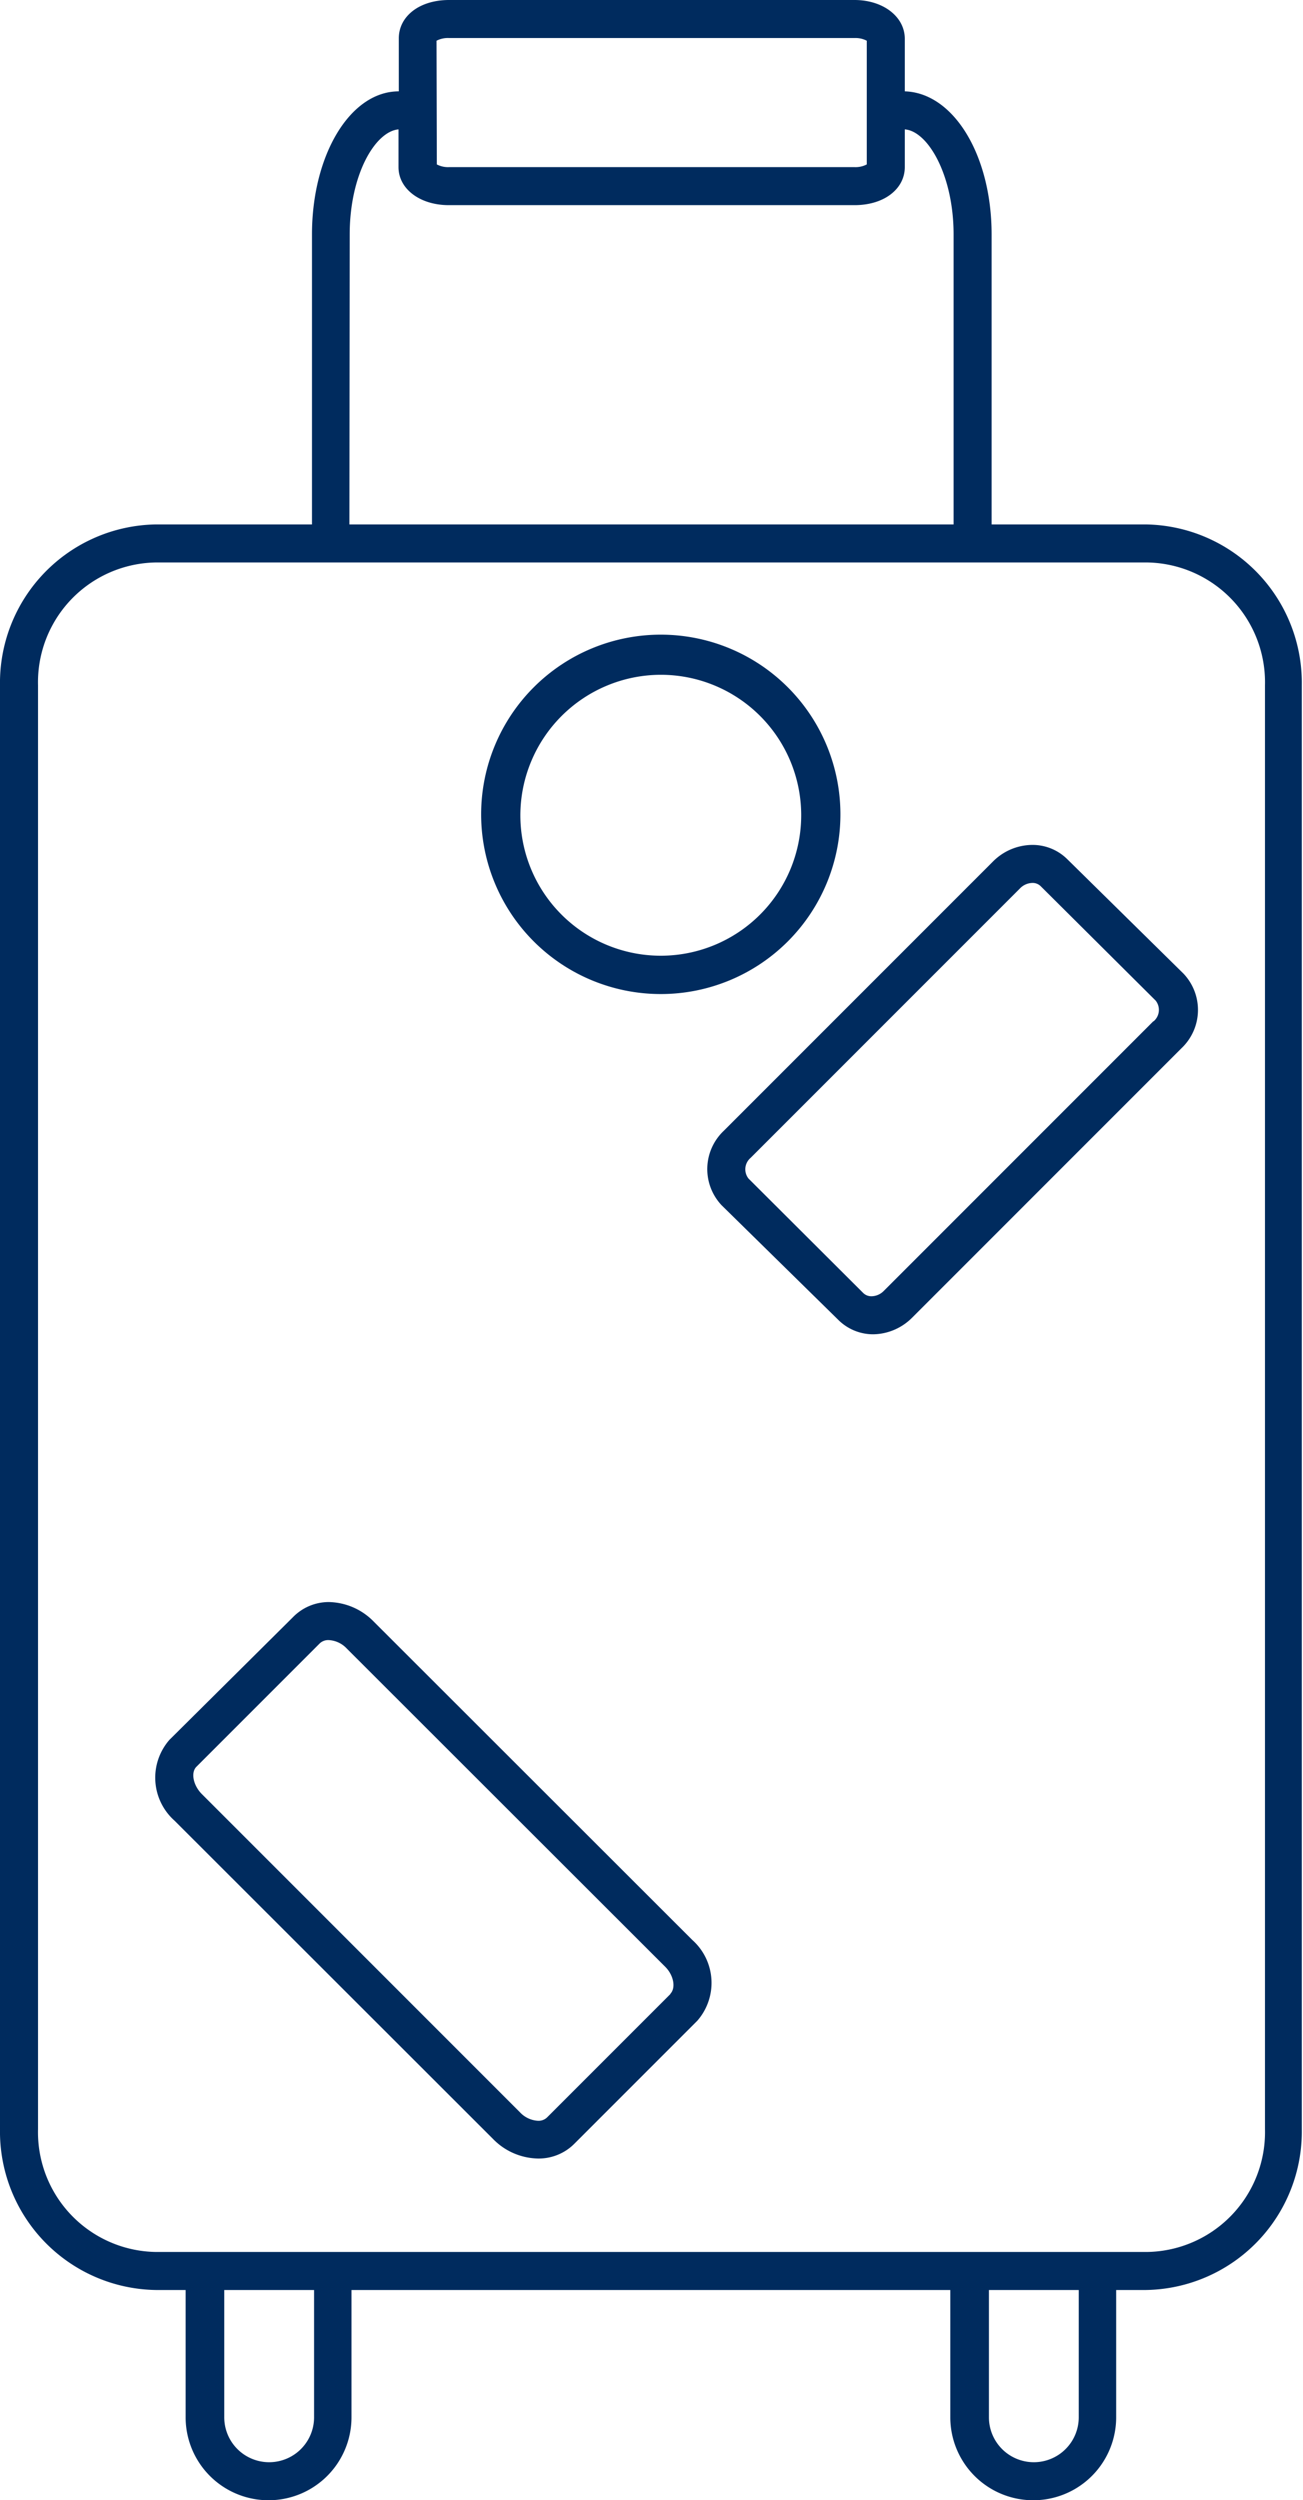 <svg xmlns="http://www.w3.org/2000/svg" viewBox="0 0 43.52 83.48"><defs><style>.cls-1{fill:#002b5e;}</style></defs><title>Asset 1</title><g id="Layer_2" data-name="Layer 2"><g id="Layer_1-2" data-name="Layer 1"><path class="cls-1" d="M35.65,28.69a1.65,1.65,0,0,0-1.17-.48,1.87,1.87,0,0,0-1.31.55l-9,9a1.76,1.76,0,0,0-.07,2.48L28,44.07a1.65,1.65,0,0,0,1.17.48A1.87,1.87,0,0,0,30.46,44l9-9a1.76,1.76,0,0,0,.07-2.49Zm2.87,5.41-9,9a.59.59,0,0,1-.41.18.39.39,0,0,1-.28-.11L25,39.35a.5.5,0,0,1,.07-.69l9-9a.59.59,0,0,1,.41-.18.38.38,0,0,1,.28.11l3.84,3.82a.5.5,0,0,1-.07.69"/><path class="cls-1" d="M12.48,54.14a2.15,2.15,0,0,0-1.5-.65A1.67,1.67,0,0,0,9.78,54L5.66,58.09a1.92,1.92,0,0,0,.17,2.7L16.47,71.42a2.15,2.15,0,0,0,1.5.65,1.68,1.68,0,0,0,1.2-.48l4.12-4.12a1.92,1.92,0,0,0-.17-2.7Zm9.91,12.44-4.12,4.12a.41.41,0,0,1-.3.11.89.89,0,0,1-.6-.28L6.73,59.89c-.28-.29-.36-.71-.17-.9l4.12-4.12a.41.41,0,0,1,.3-.11.89.89,0,0,1,.6.28L22.22,65.67c.28.28.36.7.17.9"/><path class="cls-1" d="M22.07,33.19a6,6,0,1,0-6-6,6,6,0,0,0,6,6m0-10.66a4.69,4.69,0,1,1-4.69,4.69,4.7,4.7,0,0,1,4.69-4.69"/><path class="cls-1" d="M38.32,17.51h-5.2V7.83c0-2.65-1.27-4.73-2.9-4.78V1.28C30.21.55,29.49,0,28.54,0H15c-1,0-1.68.55-1.68,1.28V3.05c-1.63,0-2.9,2.13-2.9,4.78v9.68H5.2A5.29,5.29,0,0,0,0,22.88V71.09a5.29,5.29,0,0,0,5.2,5.37h1v4.25a2.77,2.77,0,0,0,5.54,0V76.46h20v4.25a2.77,2.77,0,0,0,5.54,0V76.46h1a5.29,5.29,0,0,0,5.2-5.37V22.88a5.29,5.29,0,0,0-5.2-5.37M14.58,1.36A.82.82,0,0,1,15,1.27H28.54a.81.81,0,0,1,.41.09V5.49a.8.8,0,0,1-.41.09H15a.8.8,0,0,1-.41-.09Zm-2.9,6.47c0-2,.85-3.44,1.63-3.51V5.58c0,.73.72,1.27,1.68,1.27H28.54c1,0,1.68-.55,1.68-1.27V4.32c.78.06,1.63,1.54,1.63,3.51v9.68H11.67ZM10.49,80.71a1.5,1.5,0,1,1-3,0V76.46h3Zm25.54,0a1.5,1.5,0,0,1-1.5,1.5,1.5,1.5,0,0,1-1.5-1.5V76.46h3Zm6.22-9.62a4,4,0,0,1-3.93,4.1H5.2a4,4,0,0,1-3.93-4.1V22.88a4,4,0,0,1,3.93-4.1H38.32a4,4,0,0,1,3.93,4.1Z"/></g></g></svg>
